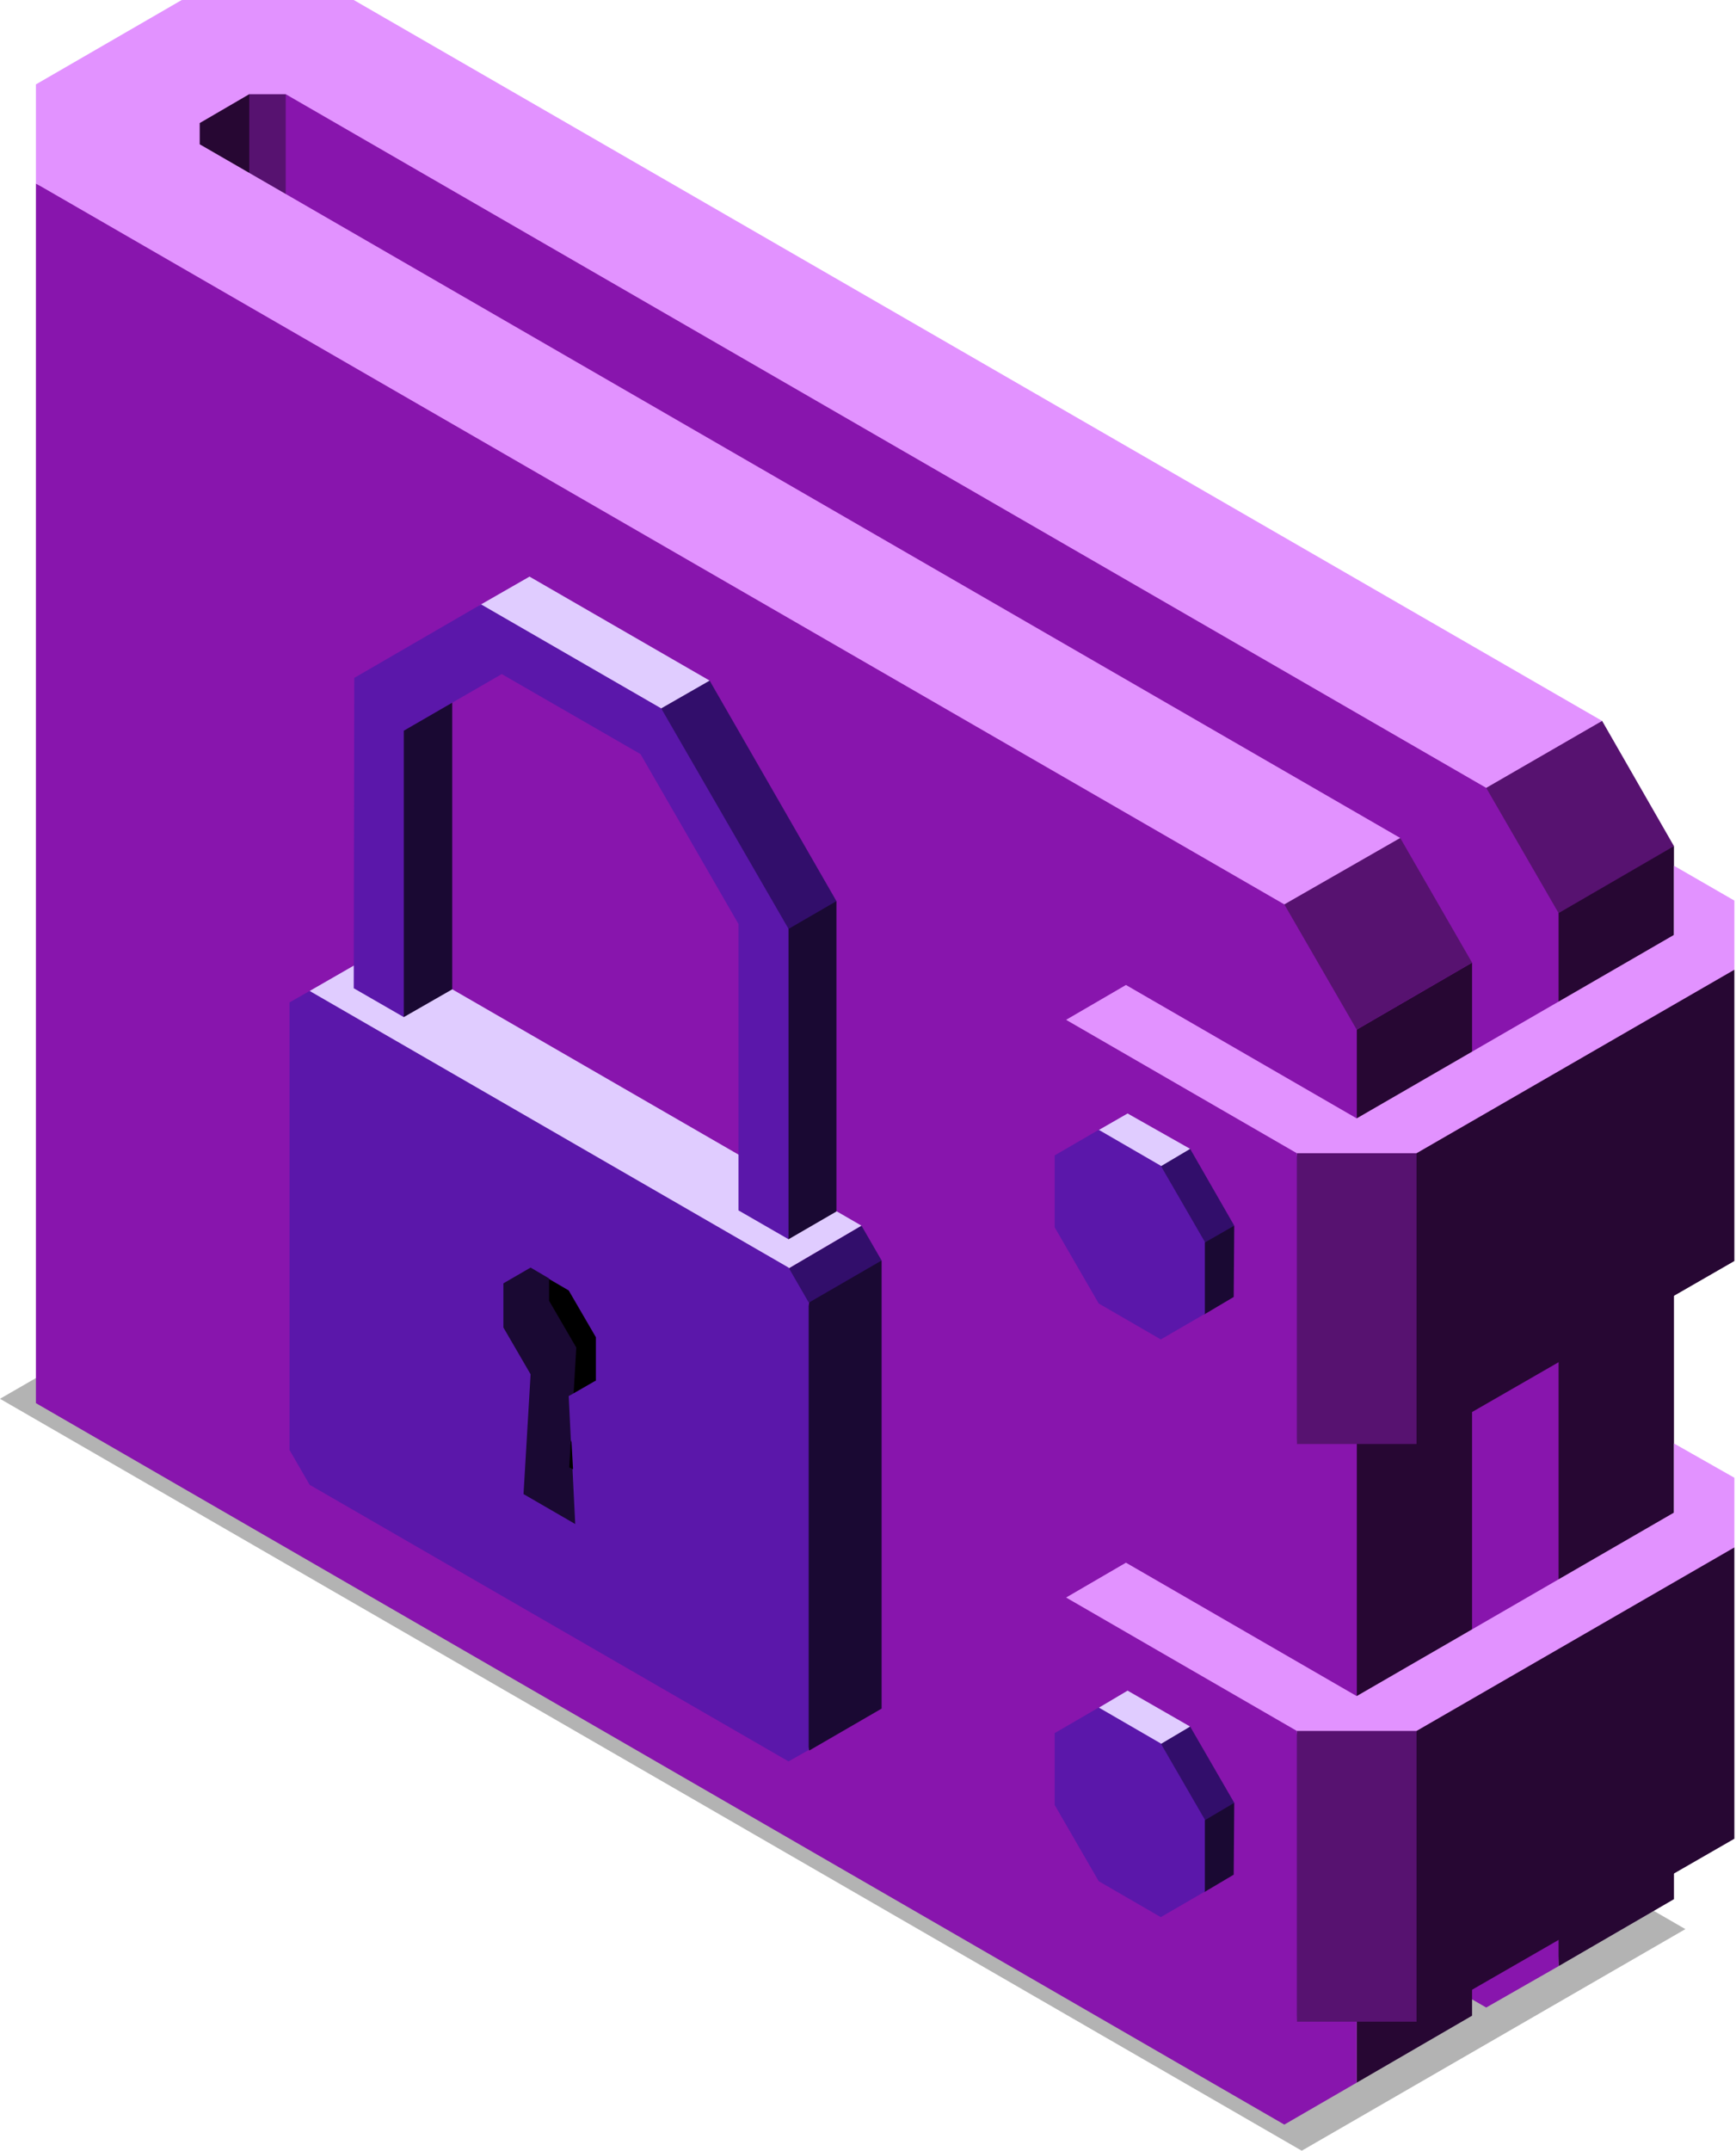 <svg width="319" height="395" viewBox="0 0 319 395" fill="none" xmlns="http://www.w3.org/2000/svg">
<g clip-path="url(#clip0_845_1447)">
<path opacity="0.3" d="M239.2 395L0 256.9L70.5 216.2L309.7 354.3L239.2 395Z" fill="black"/>
<path d="M47.9 31.5L33.5 39.9V22.5L47.9 14.1V31.5Z" fill="#270733"/>
<path d="M307.6 348.8L286.4 361.1L279.9 164.7L307.6 155.4V348.8Z" fill="#270733"/>
<path d="M307.6 155.4L286.4 167.7L256.2 144.7L294.4 132.4L307.6 155.4Z" fill="#571270"/>
<path d="M54.3 16H45.8V52.6H54.3V16Z" fill="#571270"/>
<path d="M273.1 144.7L191 87.5L52.5 17.3V241.4L273.1 368.7L286.4 361.1V167.7L273.1 144.7Z" fill="#8815AD"/>
<path d="M45.8 17.3H52.5L273.1 144.7L294.4 132.4L65 0H33.4L45.8 17.3Z" fill="#E292FF"/>
<path d="M270.5 370.2L249.3 382.5V189.1L270.5 176.8V370.2Z" fill="#270733"/>
<path d="M270.5 176.8L249.3 189.1L219.1 166.1L257.3 153.9L270.5 176.8Z" fill="#571270"/>
<path d="M236 166.1L153.9 108.9L6.6 33.7V257.7L236 390.2L249.3 382.5V189.1L236 166.1Z" fill="#8815AD"/>
<path d="M33.4 0L6.6 15.5V33.7L236 166.1L257.3 153.9L36.7 26.5V22.6L45.8 17.3L44.3 8.1L33.4 0Z" fill="#E292FF"/>
<path d="M117.9 230.4H98.3V277.3H117.9V230.4Z" fill="black"/>
<path d="M148.7 239.2L138.2 281.8L148.7 321.5L162 313.8V231.5L149 235.7L148.7 239.2Z" fill="#1A0933"/>
<path d="M145 232.9L145.3 240.1L148.7 239.2L162 231.5L158.3 225.1L145 232.9Z" fill="#320E6B"/>
<path d="M56.9 182L93.5 222.3L145 232.9L158.3 225.1L70.3 174.3L56.9 182Z" fill="#E0CCFF"/>
<path d="M56.9 182L53.2 184.1V266.3L56.9 272.7L144.9 323.5L148.6 321.4V239.2L144.9 232.8L56.9 182ZM103.2 270.6L105 264.5L105.3 269.8L103.2 270.6ZM109.4 253.6L105.4 255.9L101 250.2L97.1 238.4L100.9 234.9L104.5 237L109.5 245.6V253.6H109.4Z" fill="#5B17AA"/>
<path d="M105.9 247.5L100.9 238.9V234.8L97.5 232.8L92.5 235.7V243.8L97.5 252.4L96.2 274.4L105.7 279.9L105.2 269.8L104.6 269.5L104.9 264.5L104.5 256.4L105.4 255.9L105.9 247.5Z" fill="#1A0933"/>
<path d="M139.6 220L144.9 227.6L153.7 222.5V165.5L139.6 167.4V220Z" fill="#1A0933"/>
<path d="M69 179.2L74.2 186.8L83.1 181.7V124.8L69 125.5V179.2Z" fill="#1A0933"/>
<path d="M88.4 111L69 125.5L78.2 127.6L96.2 121.5L121.6 136.2L130.4 125L97.3 105.9L88.4 111Z" fill="#E0CCFF"/>
<path d="M121.5 130.1L121.6 136.2L139.6 167.4L144.9 170.6L153.7 165.5L130.4 125L121.5 130.1Z" fill="#320E6B"/>
<path d="M88.4 111L65.1 124.5L65 181.5L74.2 186.8V134.2L92.2 123.8L117.7 138.5L135.7 169.7V222.3L144.9 227.6V170.6L121.5 130.1L88.4 111Z" fill="#5B17AA"/>
<path d="M318.7 271.4L307.6 265.1V277.8L249.3 311.5L206.9 287L195.9 293.4L198.6 299.7L237 321.4L261.1 321L314.4 289.8L318.7 284.2V271.4Z" fill="#E292FF"/>
<path d="M260.3 317.9H238.3L236.2 337.5L238.3 371.3H260.3L263.8 333.6L260.3 317.9Z" fill="#571270"/>
<path d="M238.3 317.9L195.9 293.4L187.7 298.1V332.7L195.9 346.9L238.3 371.3V317.9Z" fill="#8815AD"/>
<path d="M226.8 331.1L226.7 344.3L221.3 347.5L218 334.1L226.8 331.1Z" fill="#1A0933"/>
<path d="M218.7 317.1L207.2 310.5L201.8 313.7L212.1 322.8L218.7 317.1Z" fill="#E0CCFF"/>
<path d="M218.7 317.1L226.8 331.1L221.4 334.3L215.1 329.1L213.3 320.3L218.7 317.1Z" fill="#320E6B"/>
<path d="M193.8 318.3V331.5L201.9 345.5L213.3 352.1L221.4 347.4V334.2L213.3 320.2L201.9 313.6L193.8 318.3Z" fill="#5B17AA"/>
<path d="M260.3 317.9L318.7 284.2V337.7L260.3 371.3V317.9Z" fill="#270733"/>
<path d="M318.7 165.4L307.6 159V171.7L249.3 205.4L206.9 180.9L195.9 187.3L198.6 193.6L237 215.3L261.1 215L314.4 183.7L318.7 178.1V165.4Z" fill="#E292FF"/>
<path d="M260.3 211.8H238.3L236.2 231.4L238.3 265.2H260.3L263.8 227.5L260.3 211.8Z" fill="#571270"/>
<path d="M238.3 211.8L195.9 187.3L187.7 192V226.6L195.9 240.8L238.3 265.2V211.8Z" fill="#8815AD"/>
<path d="M226.8 225.1L226.7 238.2L221.3 241.4L218 228L226.8 225.1Z" fill="#1A0933"/>
<path d="M218.7 211L207.2 204.5L201.8 207.6L212.1 216.7L218.7 211Z" fill="#E0CCFF"/>
<path d="M218.7 211L226.8 225.1L221.4 228.2L215.1 223L213.3 214.2L218.7 211Z" fill="#320E6B"/>
<path d="M193.8 212.2V225.4L201.9 239.4L213.3 246L221.4 241.3V228.1L213.3 214.1L201.9 207.5L193.8 212.2Z" fill="#5B17AA"/>
<path d="M260.3 211.8L318.7 178.1V231.6L260.3 265.2V211.8Z" fill="#270733"/>
</g>
<defs>
<clipPath id="clip0_845_1447">
<rect width="318.7" height="395" fill="white"/>
</clipPath>
</defs>
</svg>
